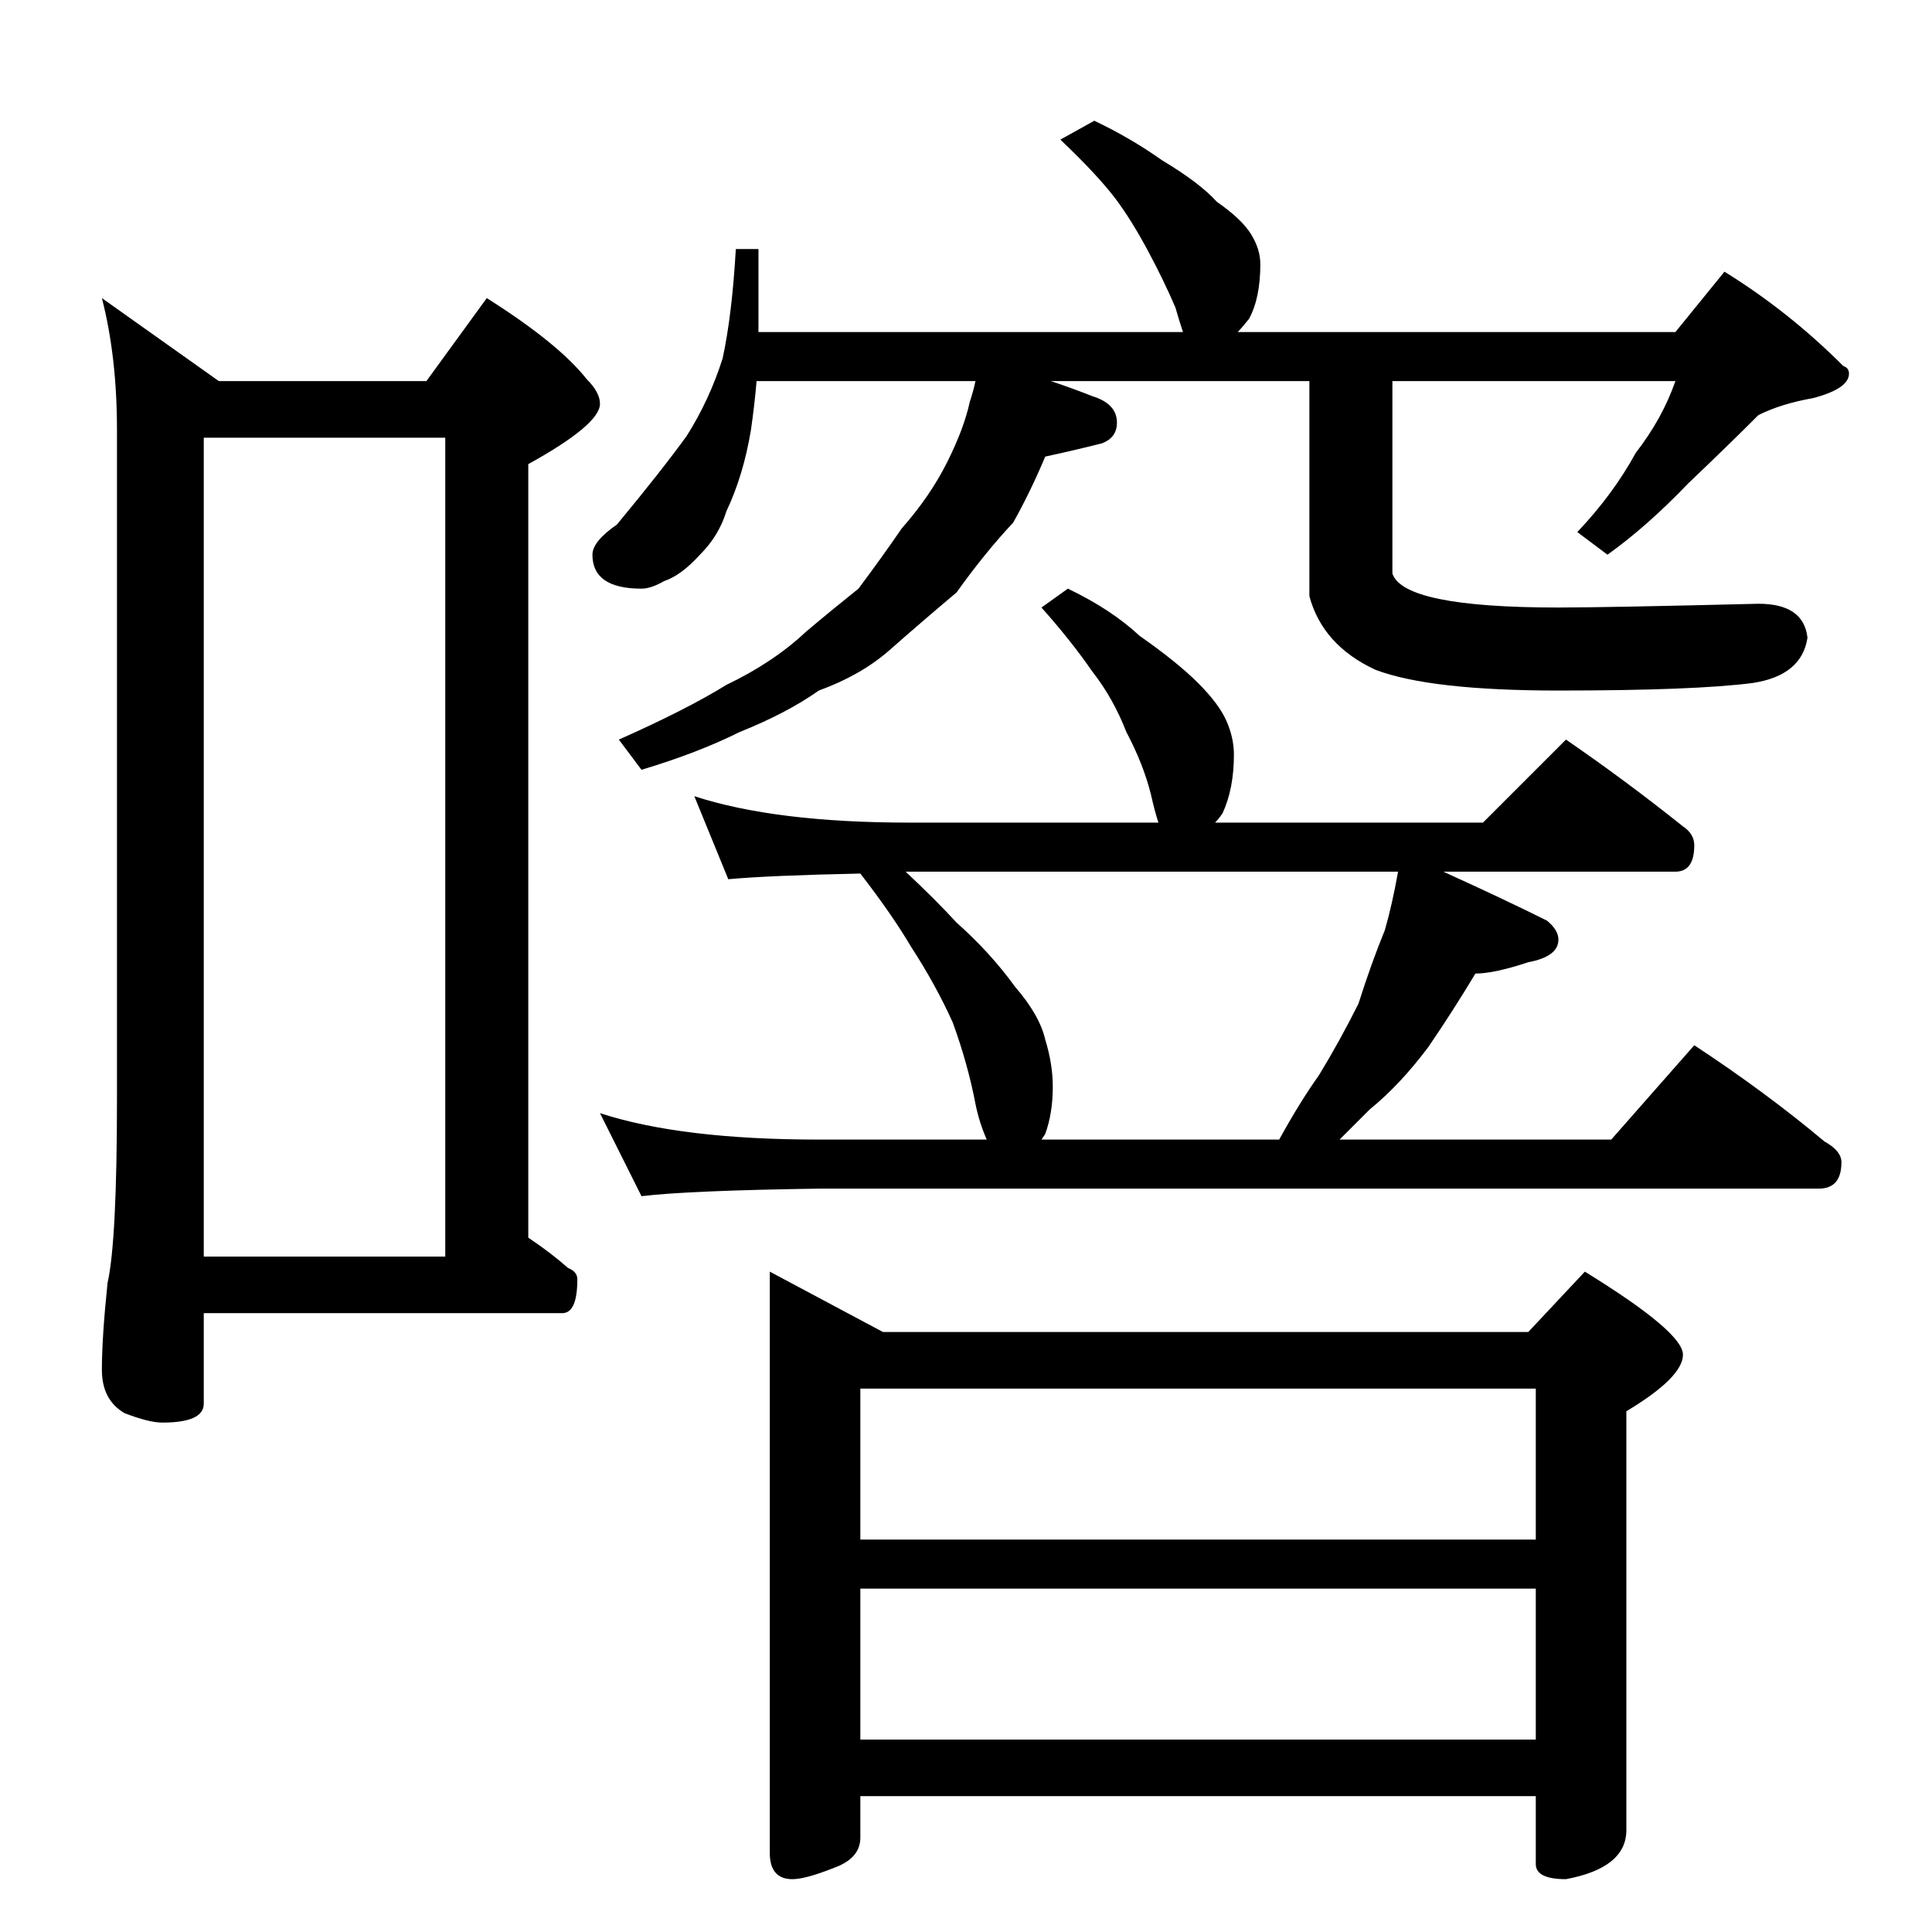 <?xml version="1.0" standalone="no"?>
<!DOCTYPE svg PUBLIC "-//W3C//DTD SVG 1.1//EN" "http://www.w3.org/Graphics/SVG/1.1/DTD/svg11.dtd" >
<svg xmlns="http://www.w3.org/2000/svg" xmlns:xlink="http://www.w3.org/1999/xlink" version="1.1" viewBox="0 -204 1024 1024">
  <g transform="matrix(1 0 0 -1 0 820)">
   <path fill="currentColor"
d="M54 866l62 -44h110l32 44q38 -24 53 -43q7 -7 7 -13q0 -11 -38 -32v-410q12 -8 21 -16q5 -2 5 -6q0 -18 -8 -18h-190v-48q0 -10 -22 -10q-7 0 -20 5q-12 7 -12 23q0 17 3 46q5 22 5 98v354q0 39 -8 70zM108 358h128v434h-128v-434zM580 960q19 -9 36 -21q20 -12 29 -22
q13 -9 18 -17t5 -16q0 -18 -6 -29q-4 -5 -6 -7h232l26 32q34 -21 63 -50q3 -1 3 -4q0 -8 -19 -13q-17 -3 -29 -9q-17 -17 -37 -36q-22 -23 -43 -38l-16 12q19 20 31 42q14 18 21 38h-150v-102q6 -18 88 -18q25 0 106 2q24 0 26 -18q-3 -20 -29 -24q-31 -4 -103 -4
q-68 0 -97 11q-28 13 -35 39v114h-137q12 -4 22 -8q13 -4 13 -14q0 -8 -8 -11q-16 -4 -30 -7q-8 -19 -17 -35q-15 -16 -30 -37q-19 -16 -36 -31q-15 -13 -37 -21q-17 -12 -42 -22q-22 -11 -52 -20l-12 16q36 16 57 29q25 12 42 28q13 11 28 23q12 16 23 32q15 17 24 35
t12 32q2 6 3 11h-116q-1 -12 -3 -26q-4 -24 -13 -43q-4 -13 -14 -23q-10 -11 -19 -14q-7 -4 -12 -4q-26 0 -26 18q0 7 13 16q24 29 37 47q12 19 19 41q5 23 7 58h12v-44h225q-2 6 -4 13q-6 14 -14 29q-9 17 -18 29q-10 13 -29 31zM566 712q23 -11 38 -25q20 -14 31 -25
t15 -20t4 -18q0 -18 -6 -31q-2 -3 -4 -5h142l44 44q32 -22 62 -46q6 -4 6 -10q0 -14 -10 -14h-123q33 -15 55 -26q6 -5 6 -10q0 -9 -16 -12q-18 -6 -28 -6q-12 -20 -25 -39q-15 -20 -31 -33l-16 -16h144l44 50q38 -25 69 -51q9 -5 9 -11q0 -14 -12 -14h-530q-69 -1 -94 -4
l-22 44q43 -14 116 -14h89q-4 9 -6 19q-4 21 -12 43q-9 20 -22 40q-10 17 -27 39q-48 -1 -70 -3l-18 44q43 -14 114 -14h132q-2 6 -4 15q-4 16 -13 33q-7 18 -18 32q-11 16 -27 34zM552 420h126q11 20 21 34q11 18 21 38q7 22 14 39q4 14 7 31h-261q16 -15 27 -27
q18 -16 31 -34q13 -15 16 -28q4 -13 4 -25q0 -14 -4 -25zM408 350l60 -32h342l30 32q52 -32 52 -44t-30 -30v-222q0 -20 -32 -26q-16 0 -16 8v36h-358v-22q0 -11 -14 -16q-15 -6 -22 -6q-12 0 -12 14v308zM456 102h358v80h-358v-80zM456 208h358v80h-358v-80z" />
  </g>

</svg>

